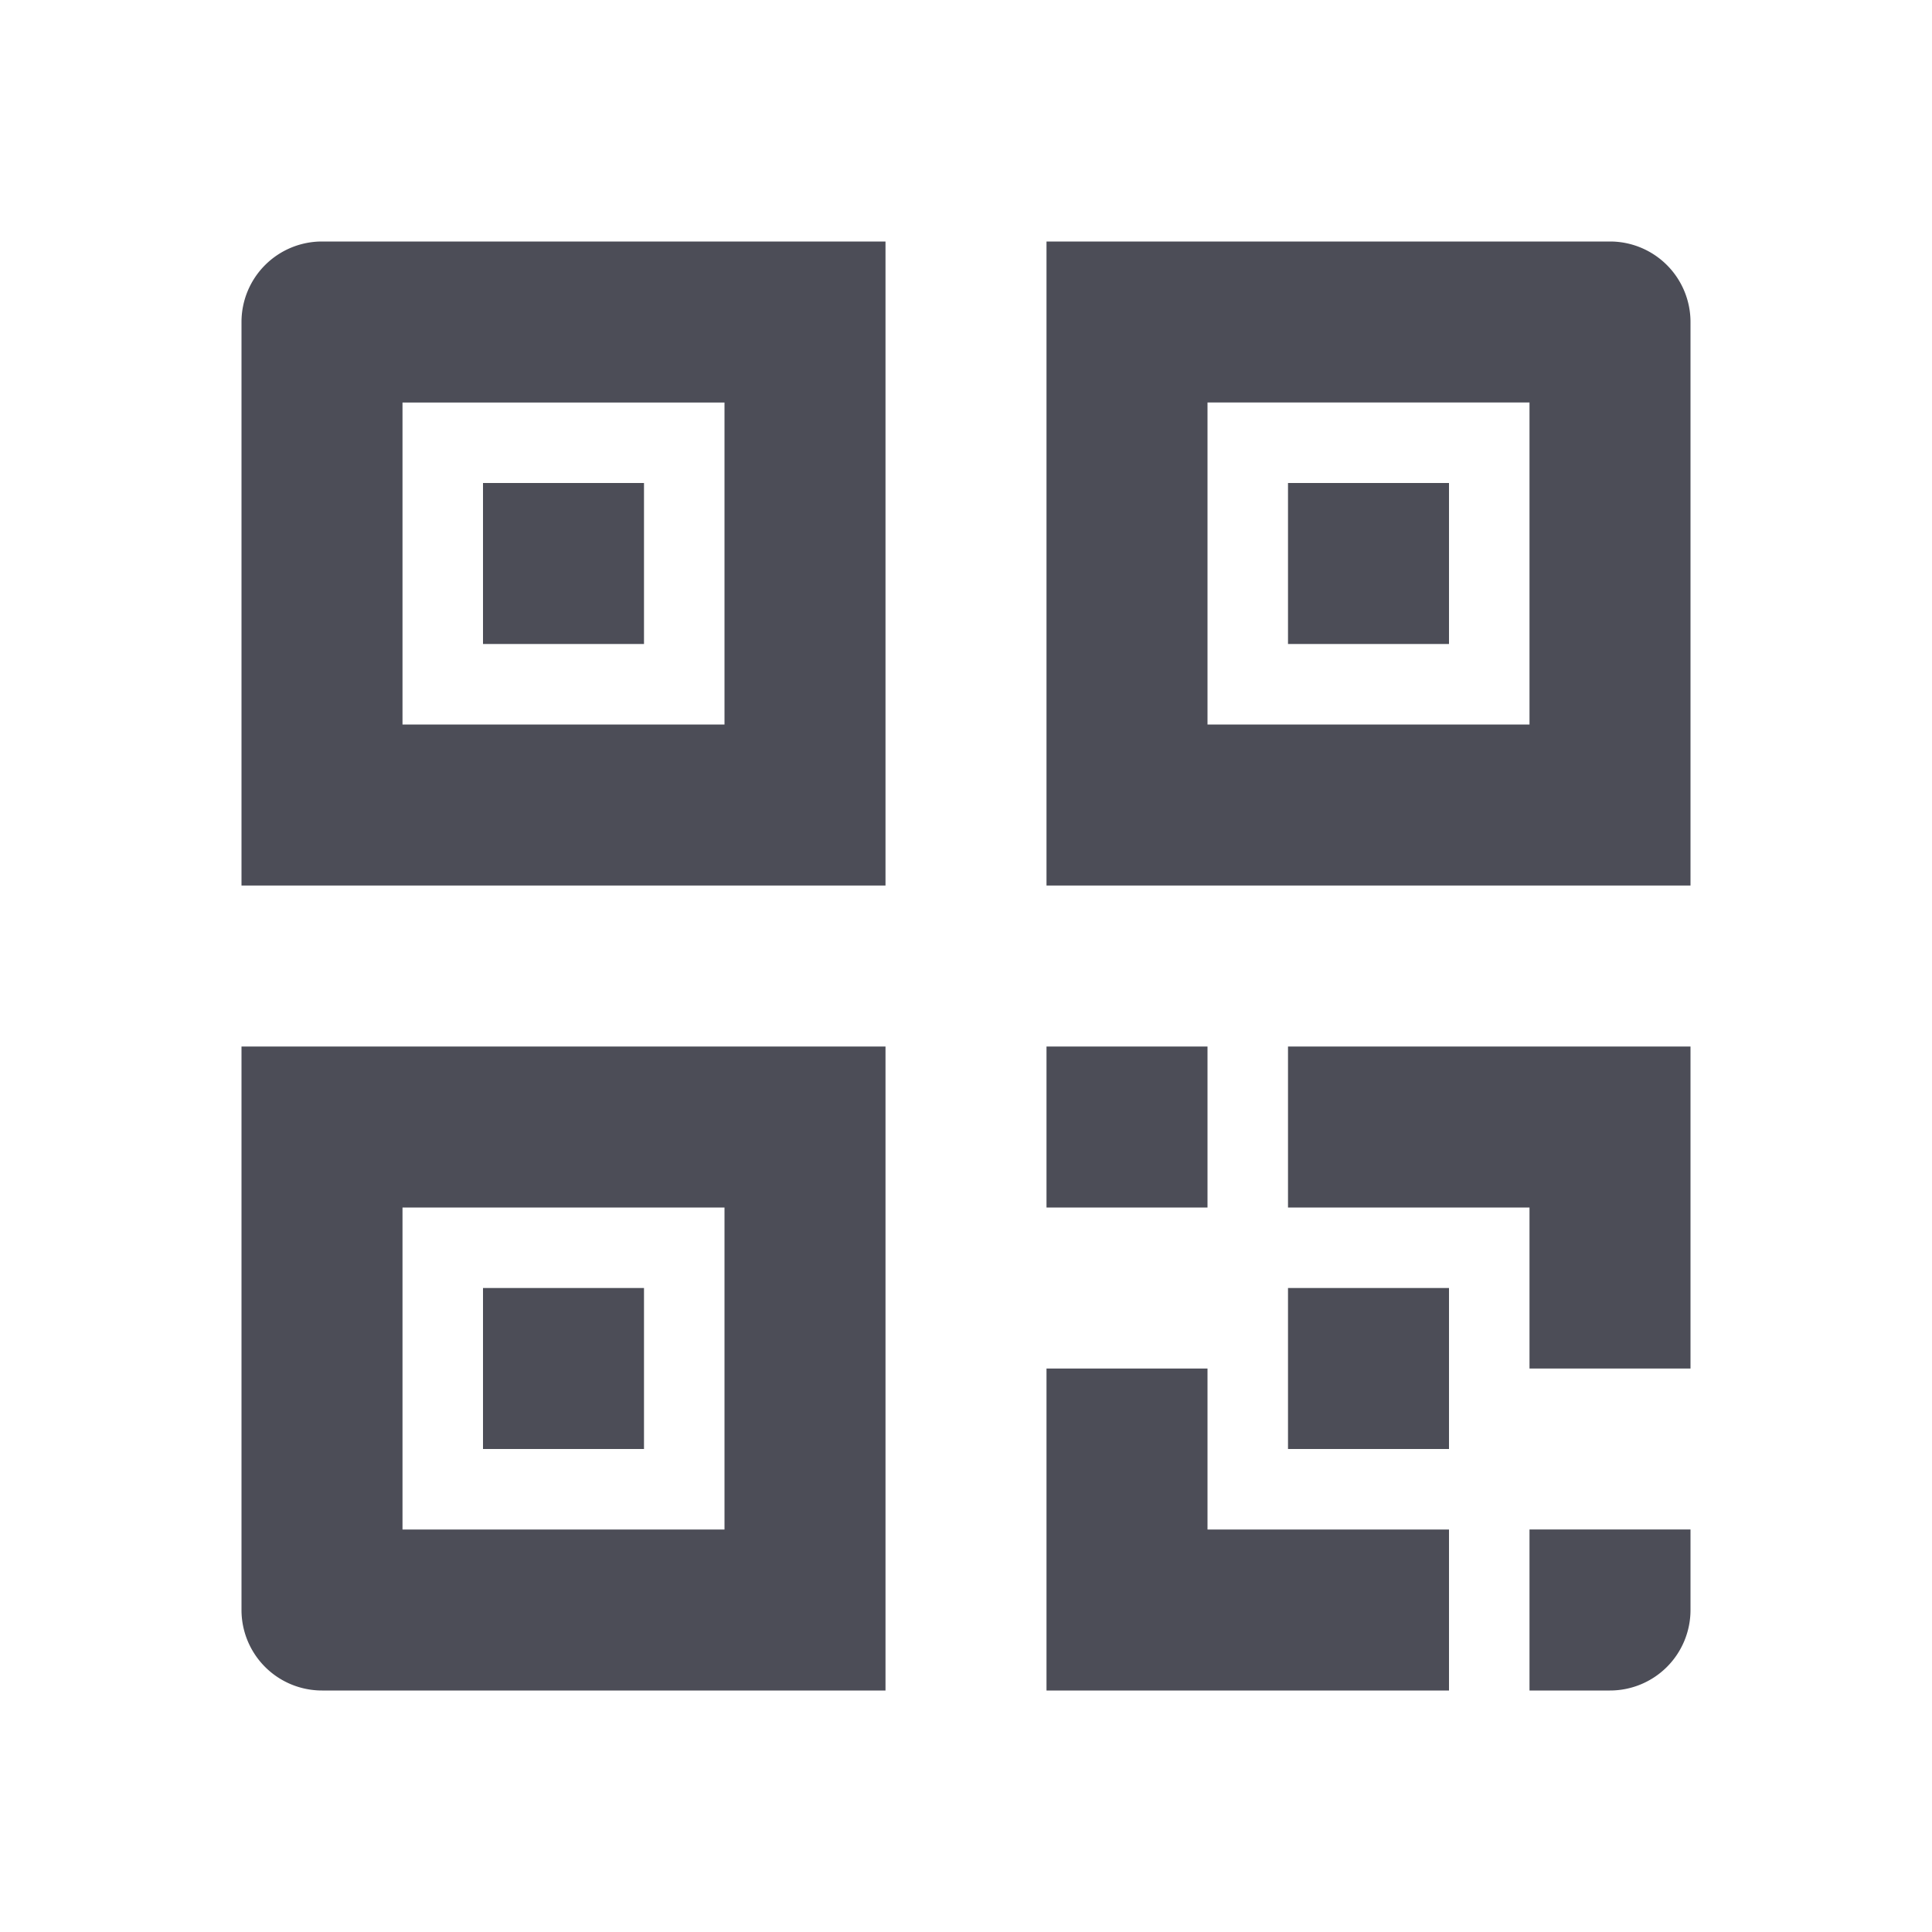 <svg xmlns="http://www.w3.org/2000/svg" width="24" height="24" viewBox="0 0 24 24">
    <path fill="#4C4D57" fill-rule="evenodd" d="M6 8h2V6H6v2zm0 10h2v-2H6v2zm-3 2a1 1 0 0 0 1 1h7v-8H3v7zm2-5h4v4H5v-4zm10-2h-2v2h2v-2zM3 4v7h8V3H4a1 1 0 0 0-1 1zm2 1h4v4H5V5zm13 1h-2v2h2V6zm-2 9h3v2h2v-4h-5v2zm4-12h-7v8h8V4a1 1 0 0 0-1-1zm-1 6h-4V5h4v4zm-3 9h2v-2h-2v2zm-1-1h-2v4h5v-2h-3v-2zm4 4h1a1 1 0 0 0 1-1v-1h-2v2z"/>
</svg>
